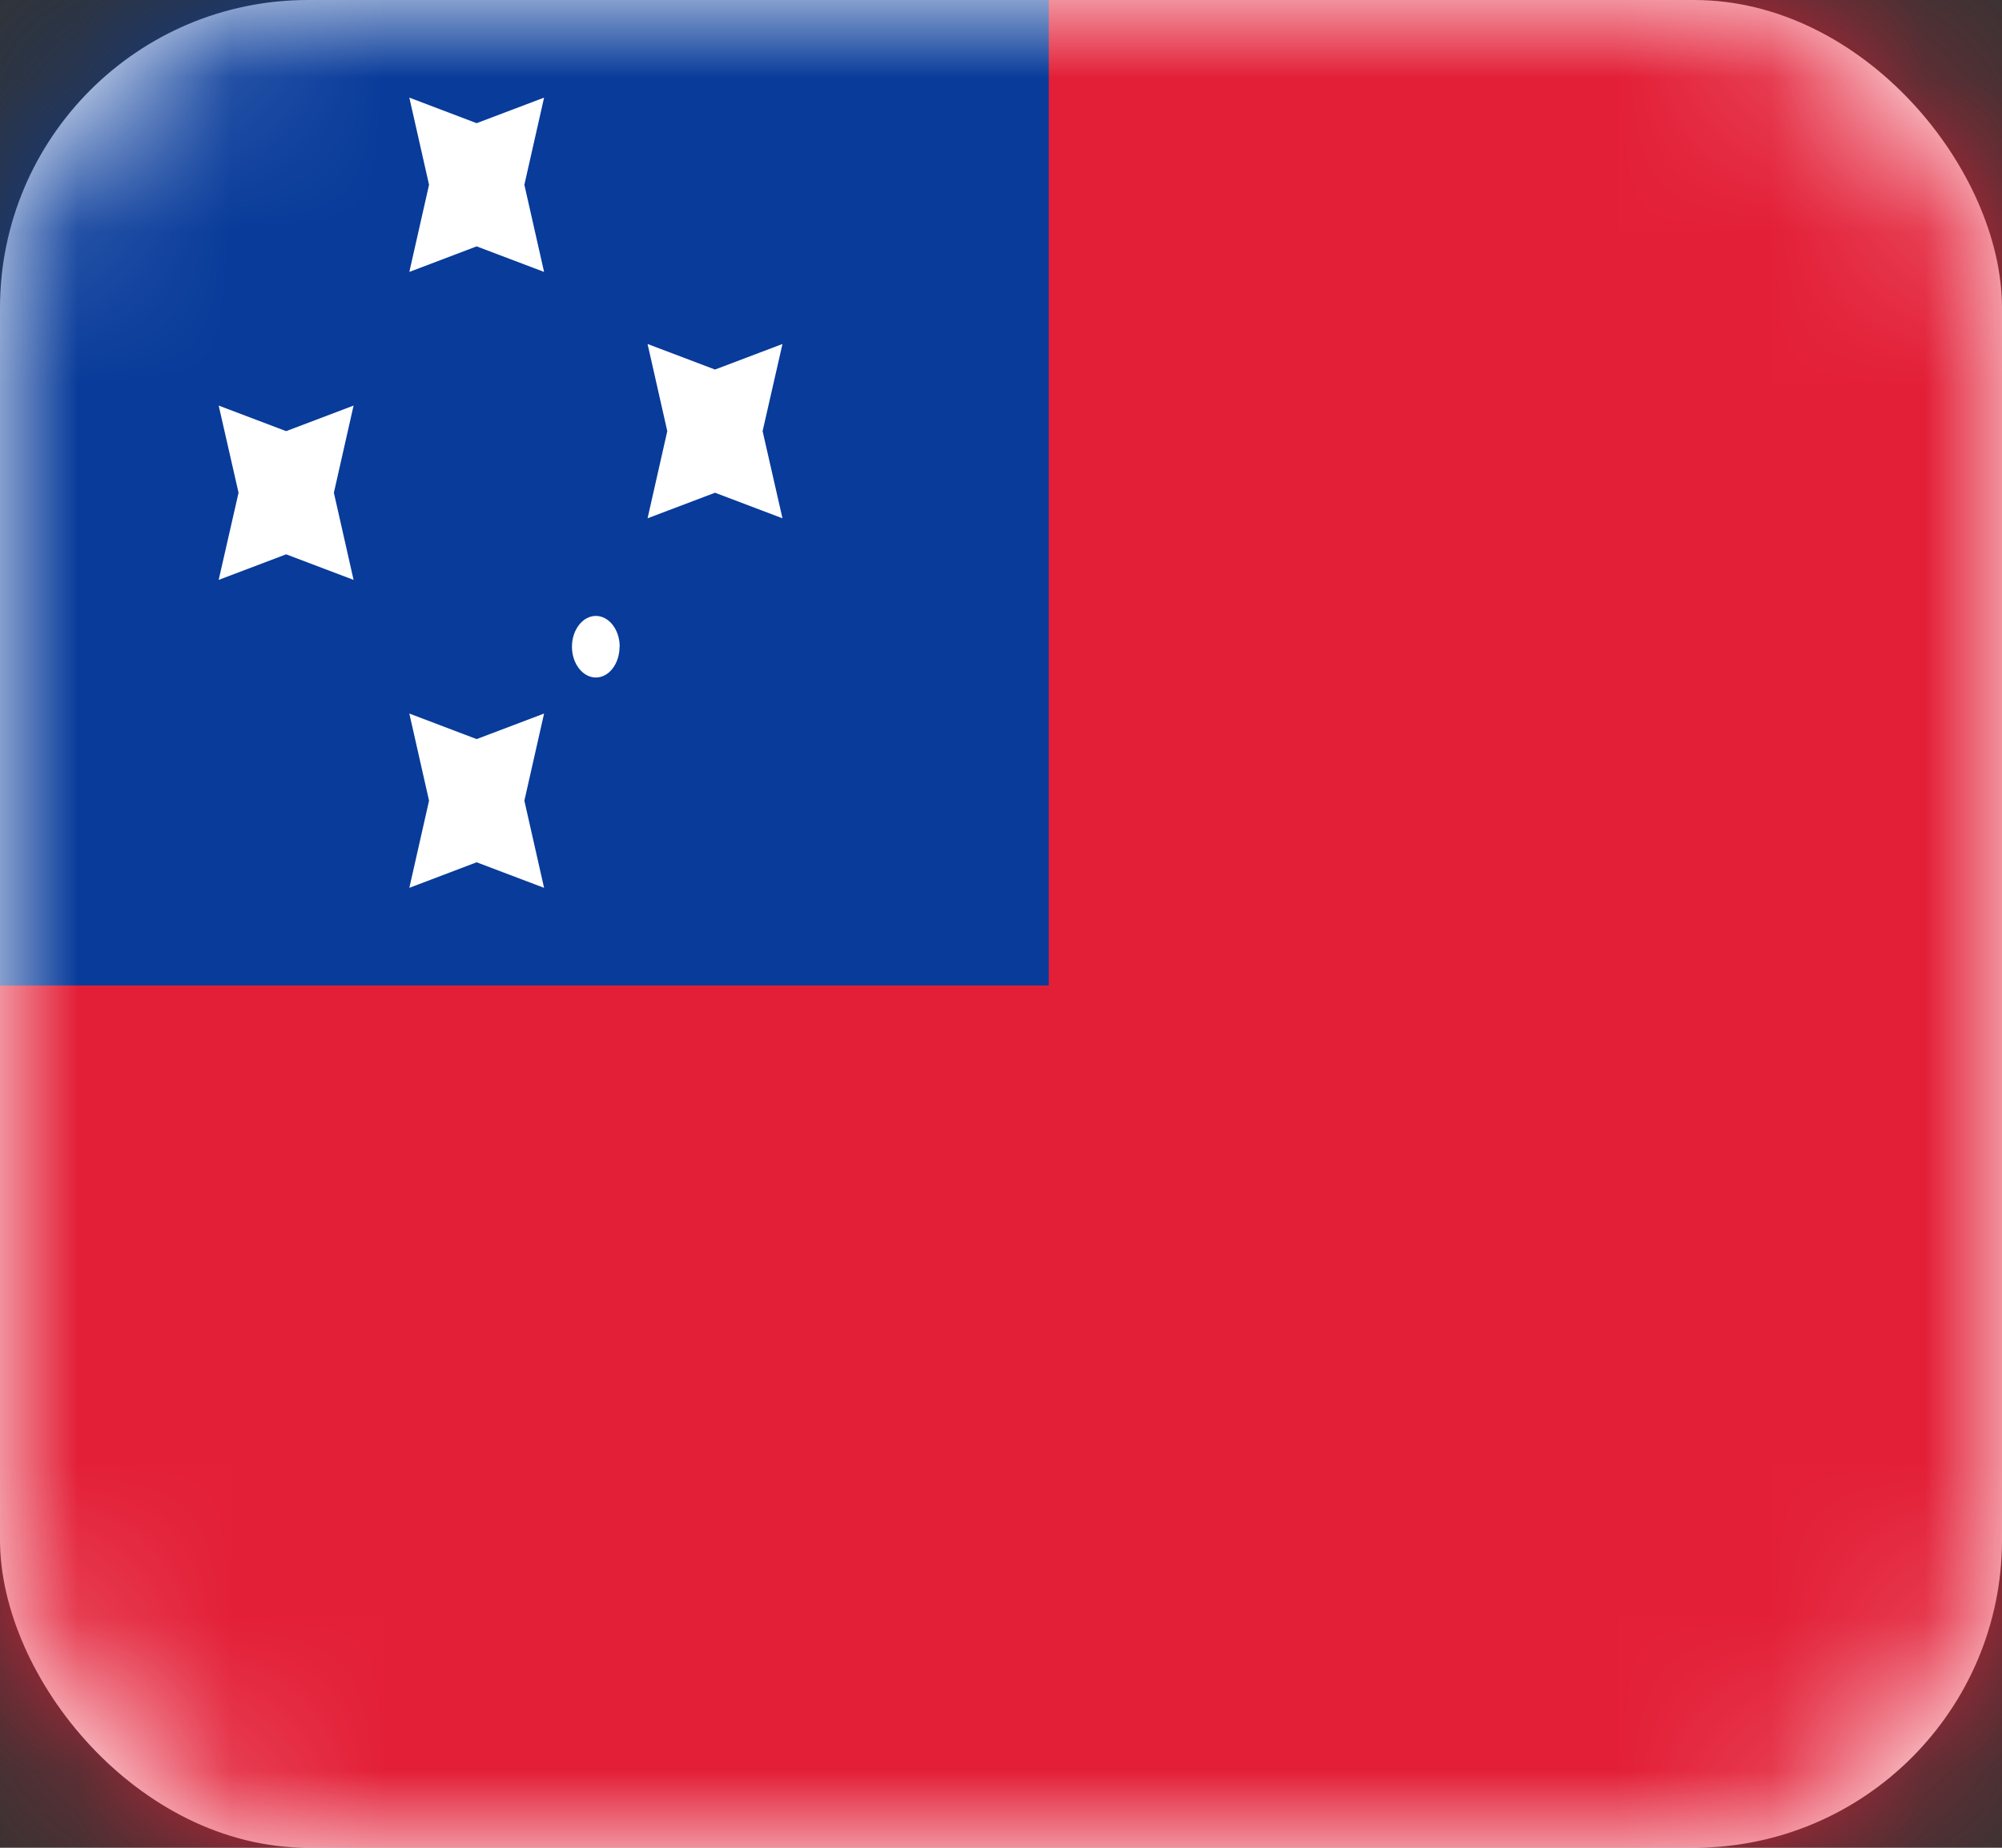 <svg width="13" height="12" fill="none" xmlns="http://www.w3.org/2000/svg"><rect width="100%" height="100%" fill="#333333" stroke="none"/><rect width="13" height="12" rx="2" fill="#fff"/><mask id="a" maskUnits="userSpaceOnUse" x="0" y="0" width="13" height="12"><rect width="13" height="12" rx="2" fill="#fff"/></mask><g mask="url(#a)"><path fill="#E31F37" d="M0 0h13v12H0z"/><path fill-rule="evenodd" clip-rule="evenodd" d="M-.619 6.4H6.81V-.8H-.62v7.2z" fill="#083B9A"/><path fill-rule="evenodd" clip-rule="evenodd" d="M3.095 1.6l-.437.166.128-.566-.128-.566.437.166.438-.166-.128.566.128.566-.438-.166zm0 4l-.437.166.128-.566-.128-.566.437.166.438-.166-.128.566.128.566-.438-.166zM1.42 3.766l.438-.166.438.166-.128-.566.128-.566-.438.166-.438-.166.129.566-.129.566zM4.643 3.2l-.438.166.128-.566-.128-.566.438.166.438-.166-.129.566.129.566-.438-.166zm-.62 1c0 .11-.068.2-.154.2-.085 0-.155-.09-.155-.2 0-.11.07-.2.155-.2.086 0 .155.09.155.2z" fill="#fff"/></g></svg>
